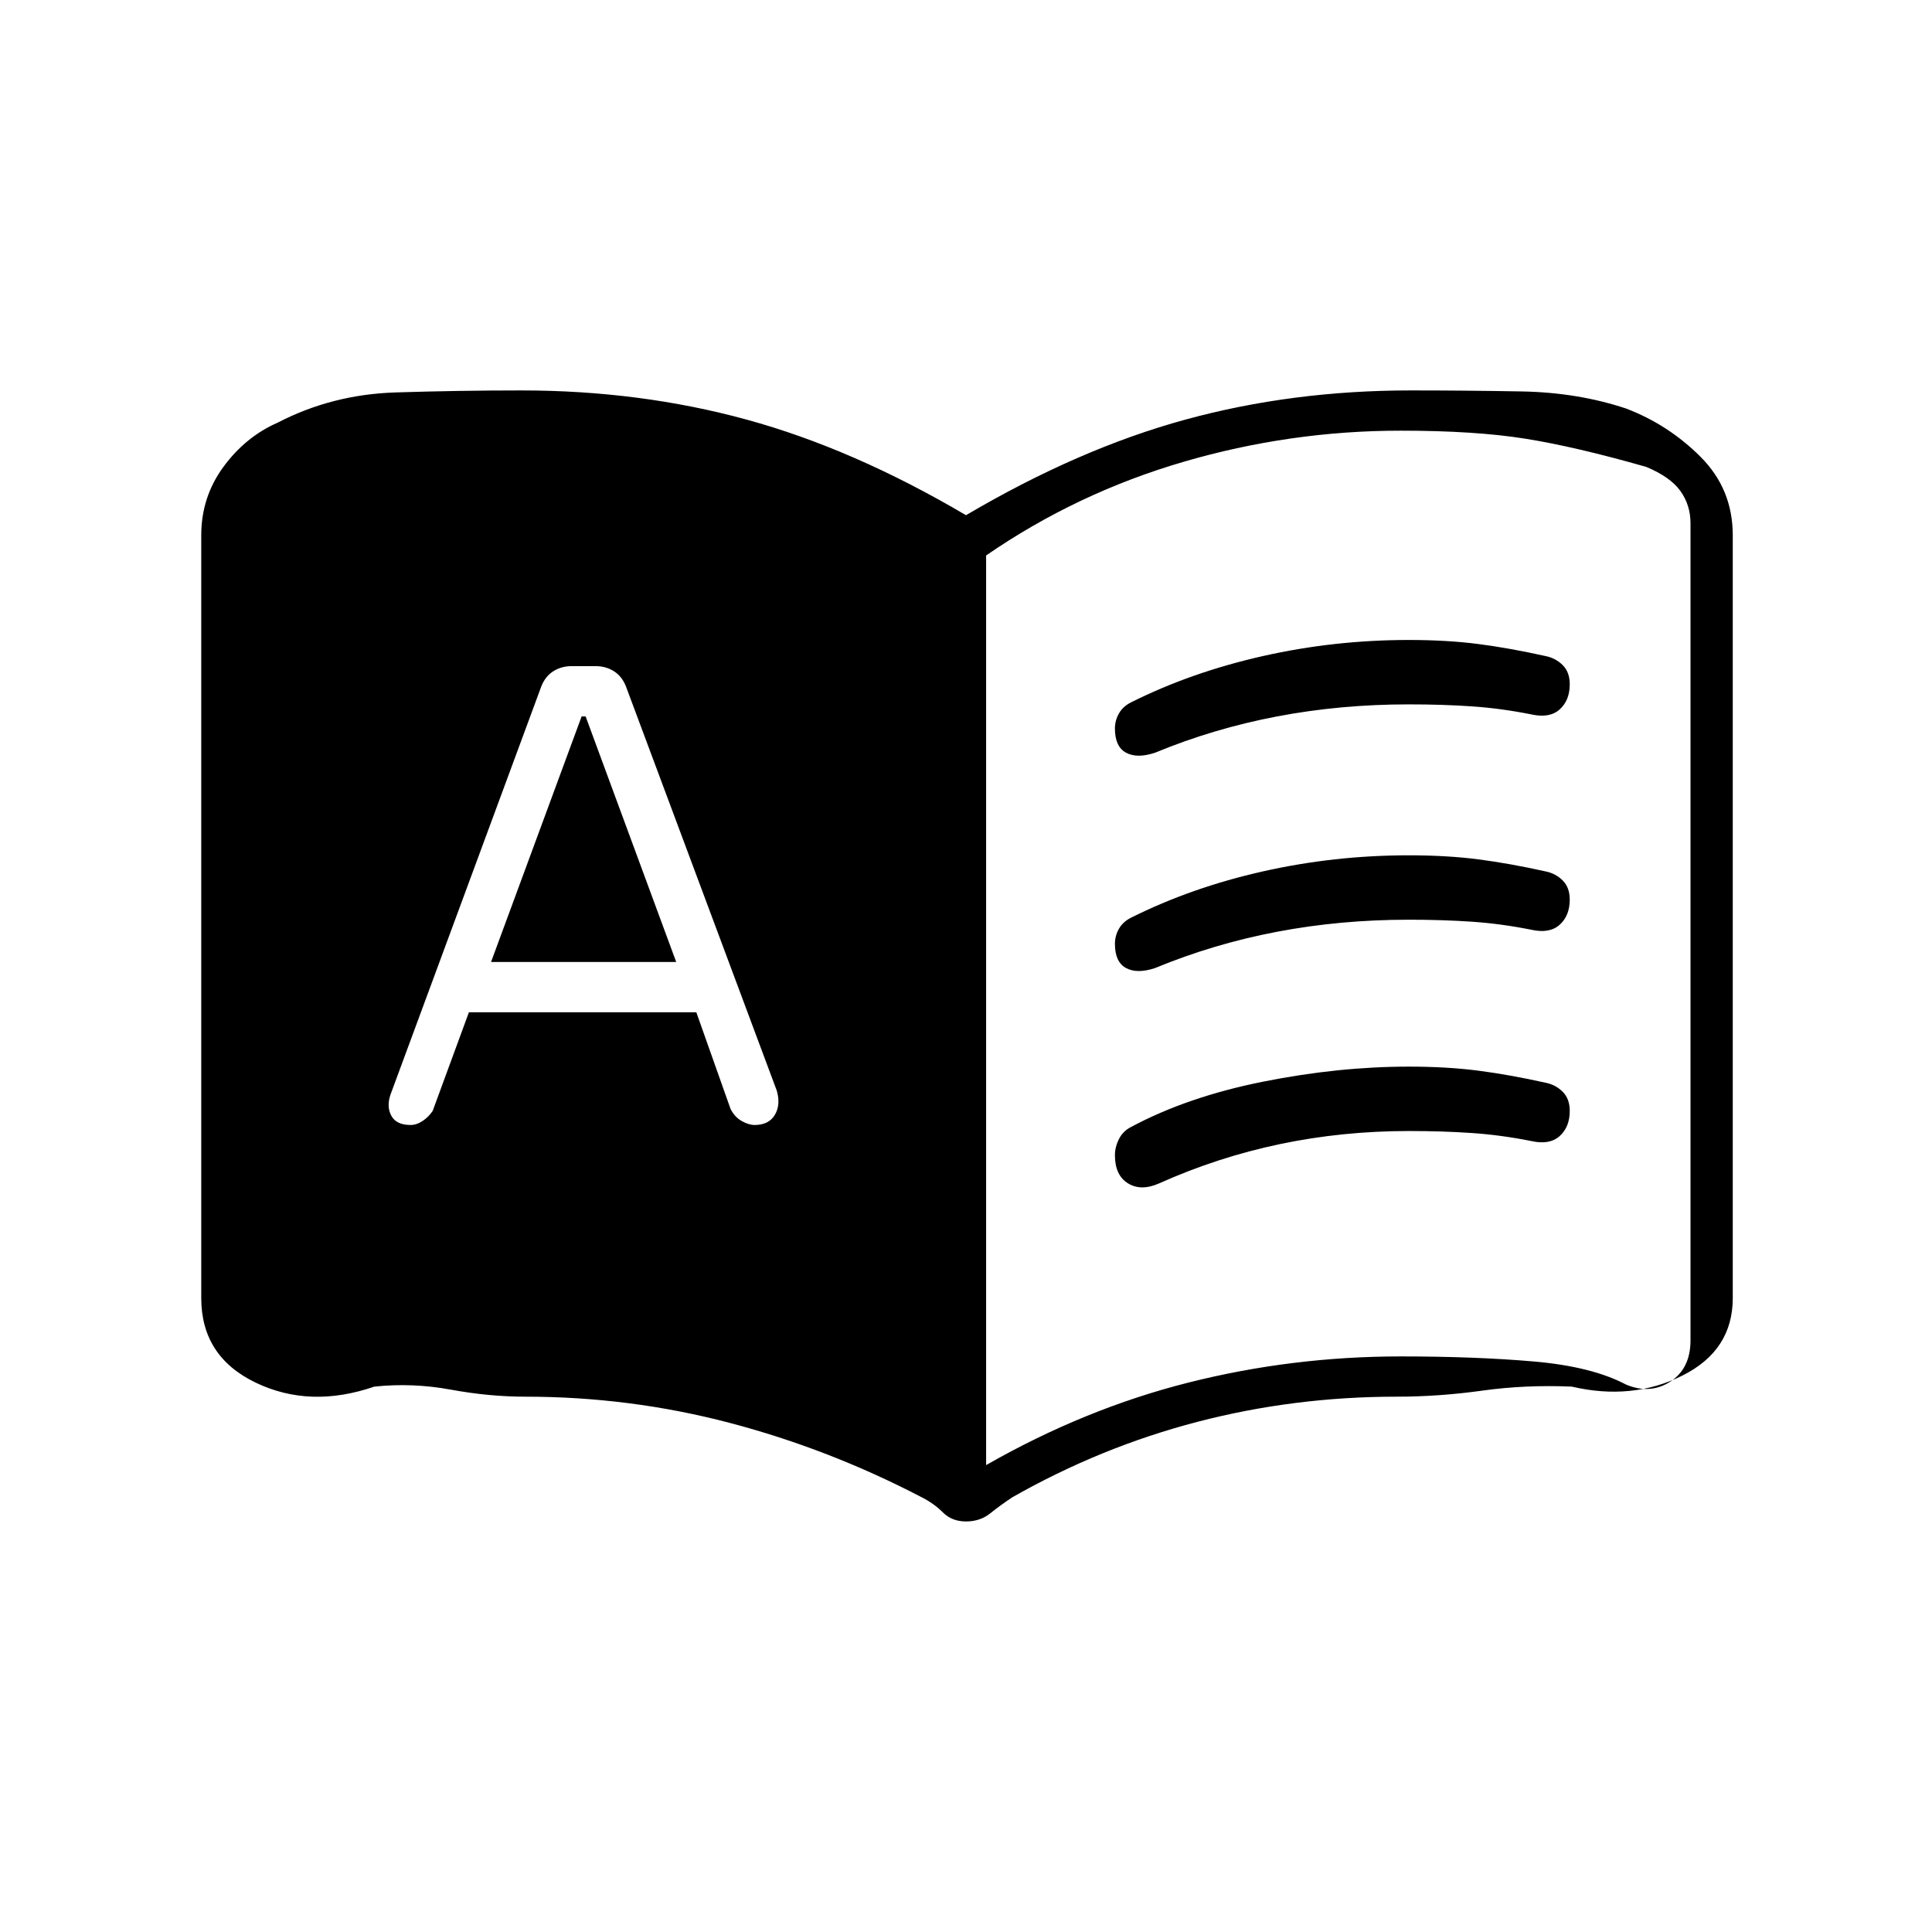 <svg xmlns="http://www.w3.org/2000/svg" height="20" viewBox="0 -960 960 960" width="20"><path d="m244-482 45-122h2l45 122h-92Zm246 250q49-28 100.5-41T696-286q37 0 66 2.5t46 11.5q12 5 22-1.5t10-20.5v-406q0-9-5-16t-17-12q-35-10-60-14t-62-4q-55 0-108 15.5T490-684v452ZM233-457h113l17 48q2 4 5.5 6t6.5 2q7 0 10-5t1-12l-75-201q-2-5-6-7.5t-9-2.5h-12q-5 0-9 2.5t-6 7.5l-75 203q-2 6 .5 10.5t9.5 4.5q3 0 6-2t5-5l18-49Zm247 253q-7 0-11.5-4.5T458-216q-46-24-95.5-37T261-266q-18 0-37-3.5t-38-1.5q-32 11-59-2t-27-42v-379q0-19 11-34t27-22q27-14 58.5-15t62.5-1q59 0 112 14.5T480-704q56-33 109-47.5T701-766q27 0 55 .5t52 8.5q21 8 37 24t16 39v379q0 26-25 38.5t-55 5.5q-23-1-44.5 2t-42.5 3q-51 0-99 12.5T503-216q-6 4-11 8t-12 4Zm74-394q0-4 2-7.5t6-5.5q30-15 65.5-23t72.5-8q19 0 34.5 2t33.5 6q5 1 8.5 4.5t3.5 9.5q0 8-5 12.5t-14 2.5q-15-3-29.5-4t-31.5-1q-34 0-65.5 6T574-586q-9 3-14.5 0t-5.5-12Zm0 212q0-4 2-8t6-6q28-15 65.5-22.5T700-430q19 0 34.5 2t33.5 6q5 1 8.5 4.5t3.5 9.5q0 8-5 12.5t-14 2.5q-15-3-29.5-4t-31.5-1q-33 0-64 6.5T576-372q-9 4-15.5 0t-6.5-14Zm0-105q0-4 2-7.5t6-5.5q30-15 65.5-23t72.5-8q19 0 34.5 2t33.5 6q5 1 8.5 4.5t3.5 9.5q0 8-5 12.5t-14 2.5q-15-3-29.5-4t-31.5-1q-34 0-65.5 6T574-479q-9 3-14.5 0t-5.5-12Z"/></svg>